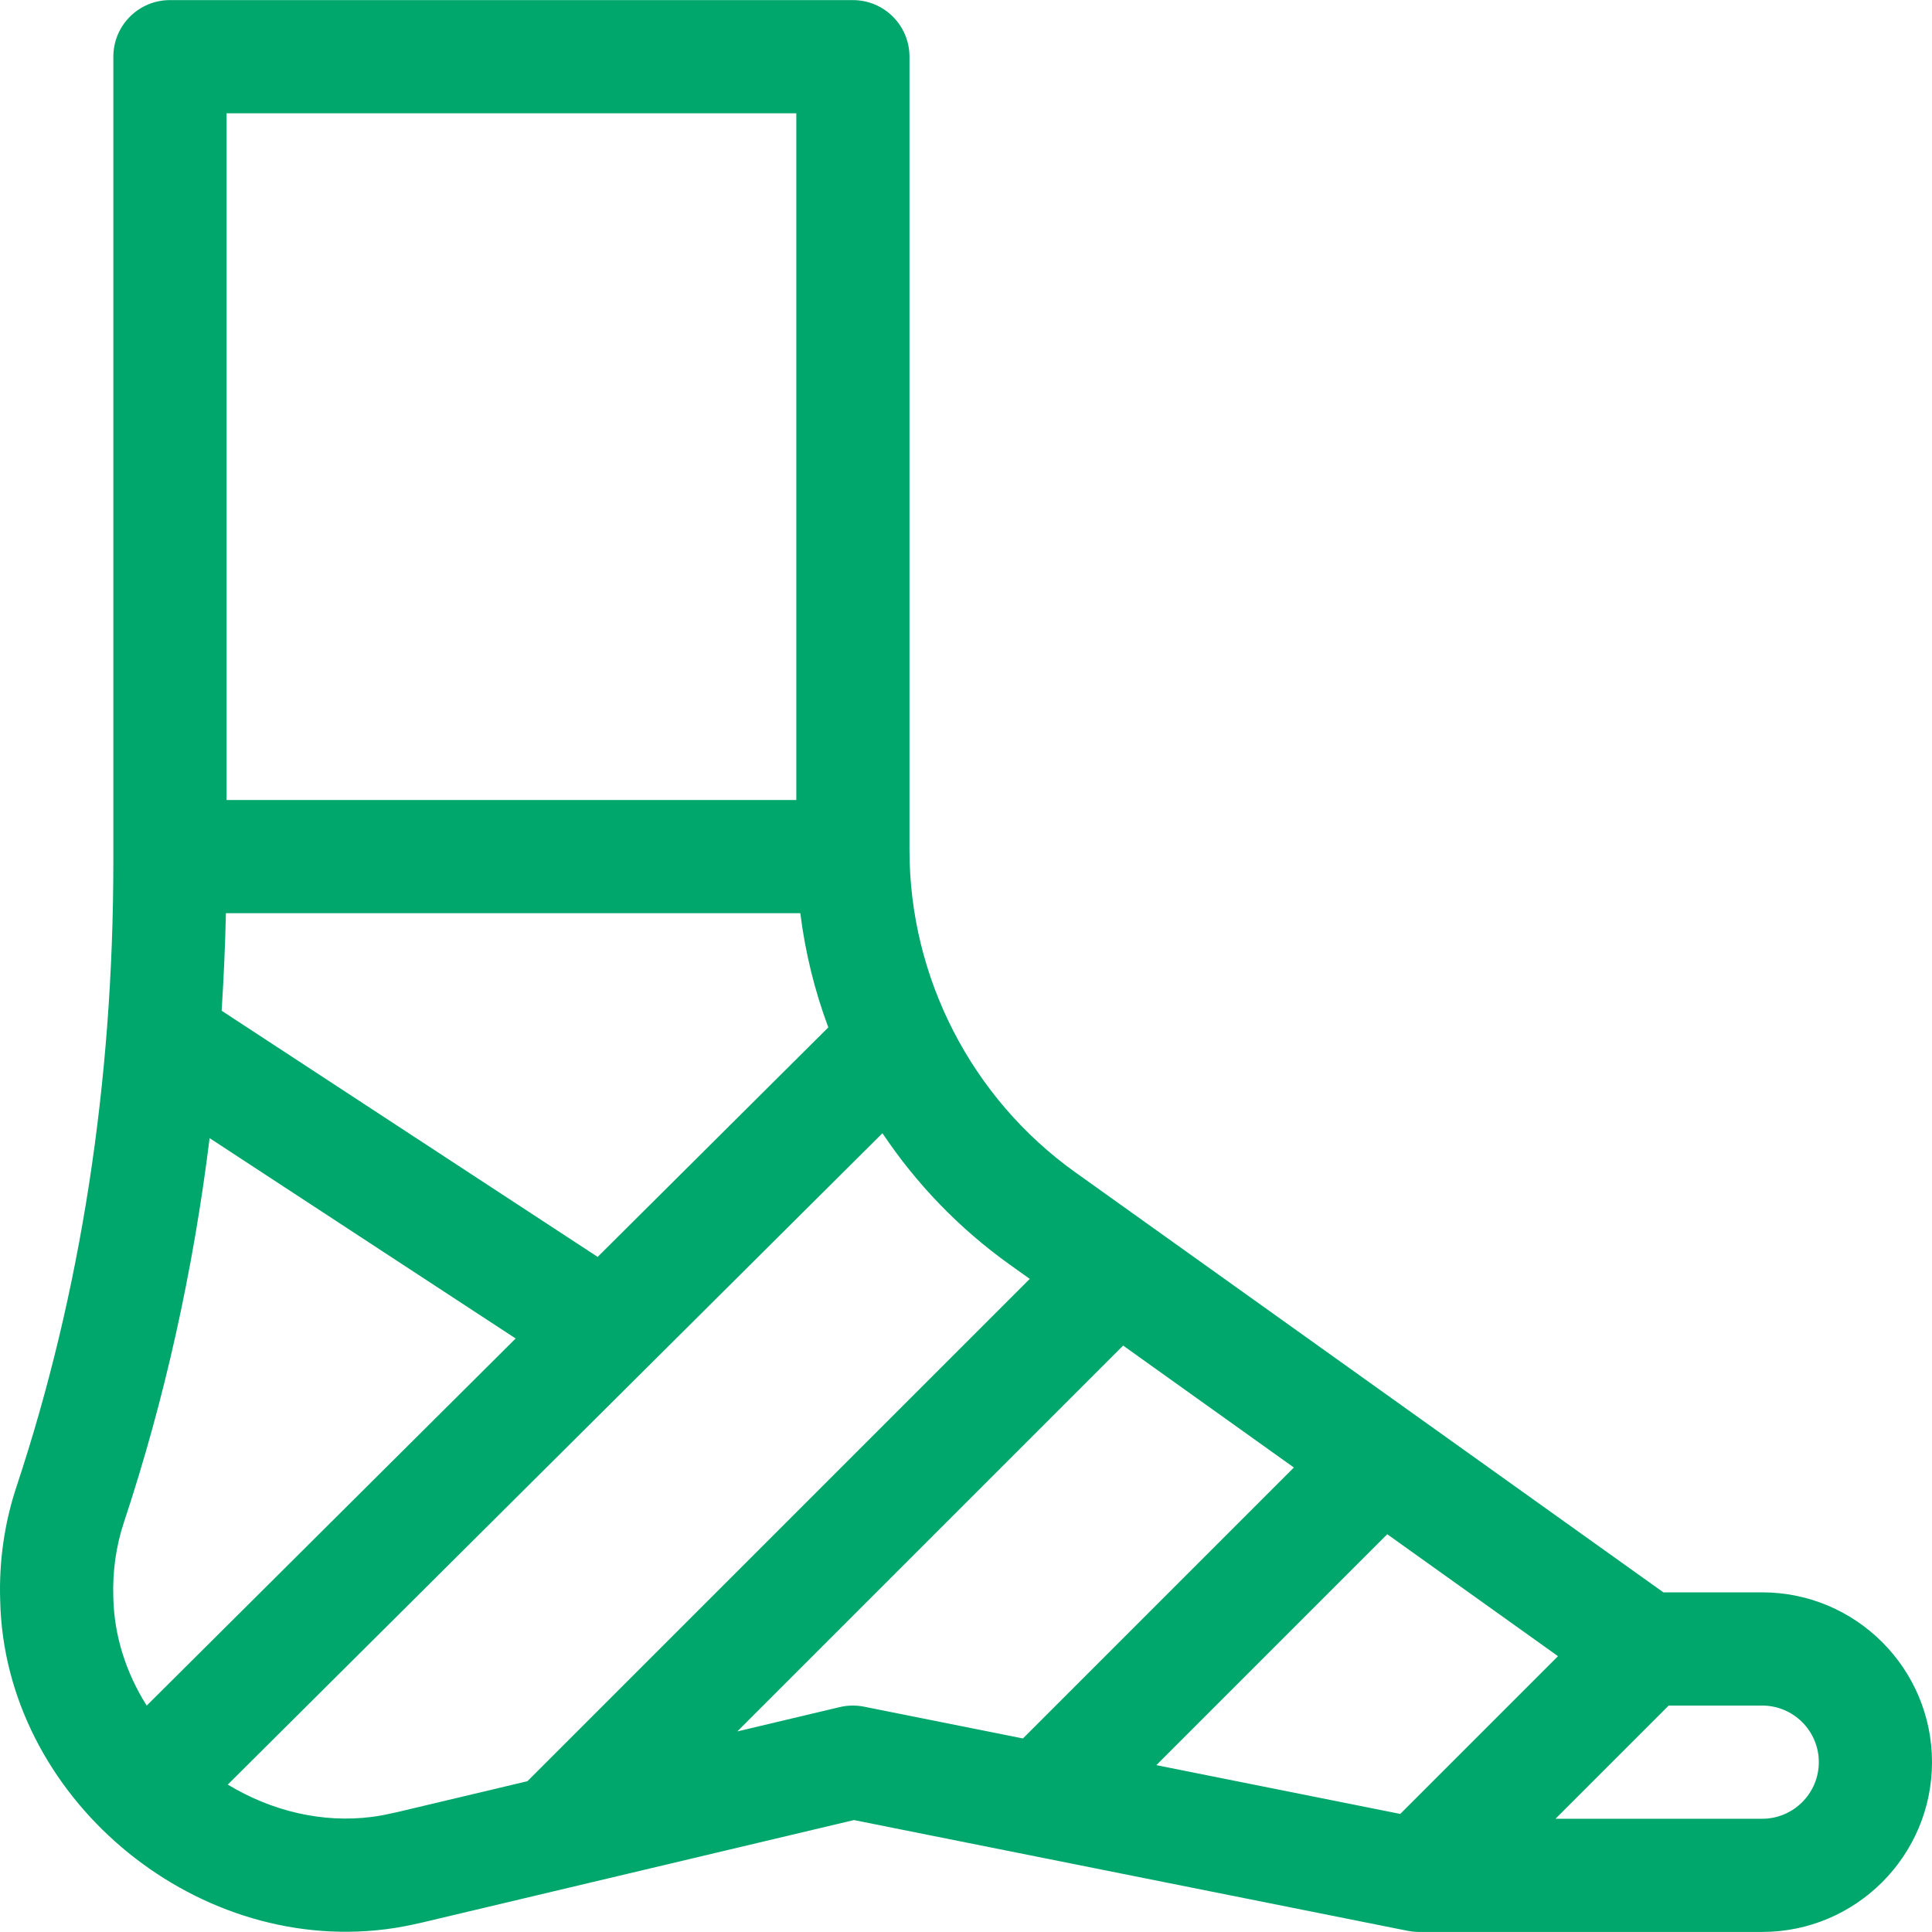 <svg width="60" height="60" viewBox="0 0 60 60" fill="none" xmlns="http://www.w3.org/2000/svg">
<path d="M11.966 59.916C12.324 59.875 12.763 59.787 13.113 59.705L26.519 56.524C28.587 56.938 41.938 59.608 43.719 59.964C43.72 59.964 43.721 59.964 43.722 59.965C43.799 59.98 43.943 59.998 44.064 59.998H54.727C57.634 59.998 60 57.633 60 54.725C60 51.818 57.634 49.452 54.727 49.452H51.658L33.397 36.409C30.171 34.105 28.245 30.362 28.245 26.397V1.761C28.245 0.79 27.458 0.003 26.487 0.003H5.278C4.307 0.003 3.52 0.79 3.52 1.761V26.743C3.52 33.612 2.51 40.144 0.517 46.155C0.137 47.295 -0.035 48.492 0.006 49.712C0.14 55.754 5.929 60.672 11.966 59.916ZM3.52 49.626C3.52 49.618 3.52 49.611 3.519 49.603C3.492 48.798 3.604 48.012 3.853 47.263C5.112 43.467 5.997 39.48 6.51 35.346L16.014 41.568L4.556 52.969C3.909 51.943 3.545 50.791 3.52 49.626ZM24.854 28.36C25.007 29.579 25.3 30.769 25.724 31.907L18.561 39.034L6.883 31.389C6.948 30.386 6.993 29.377 7.016 28.36H24.854V28.36ZM26.081 53.015L22.897 53.771L34.88 41.788L40.182 45.575L31.768 53.989L26.832 53.002C26.584 52.952 26.328 52.957 26.081 53.015ZM48.385 51.434L43.486 56.333L35.911 54.818L43.082 47.647L48.385 51.434ZM56.485 54.725C56.485 55.694 55.696 56.483 54.727 56.483H48.307L51.822 52.968H54.727C55.696 52.968 56.485 53.756 56.485 54.725ZM31.98 39.717L16.379 55.317L12.314 56.282C11.972 56.357 11.823 56.39 11.537 56.427C10.022 56.619 8.45 56.255 7.074 55.422C7.648 54.851 26.636 35.958 27.405 35.193C28.453 36.76 29.783 38.148 31.354 39.27L31.98 39.717ZM24.73 3.519V24.845H7.036V3.519H24.73Z" fill="#00A76D"/>
</svg>
